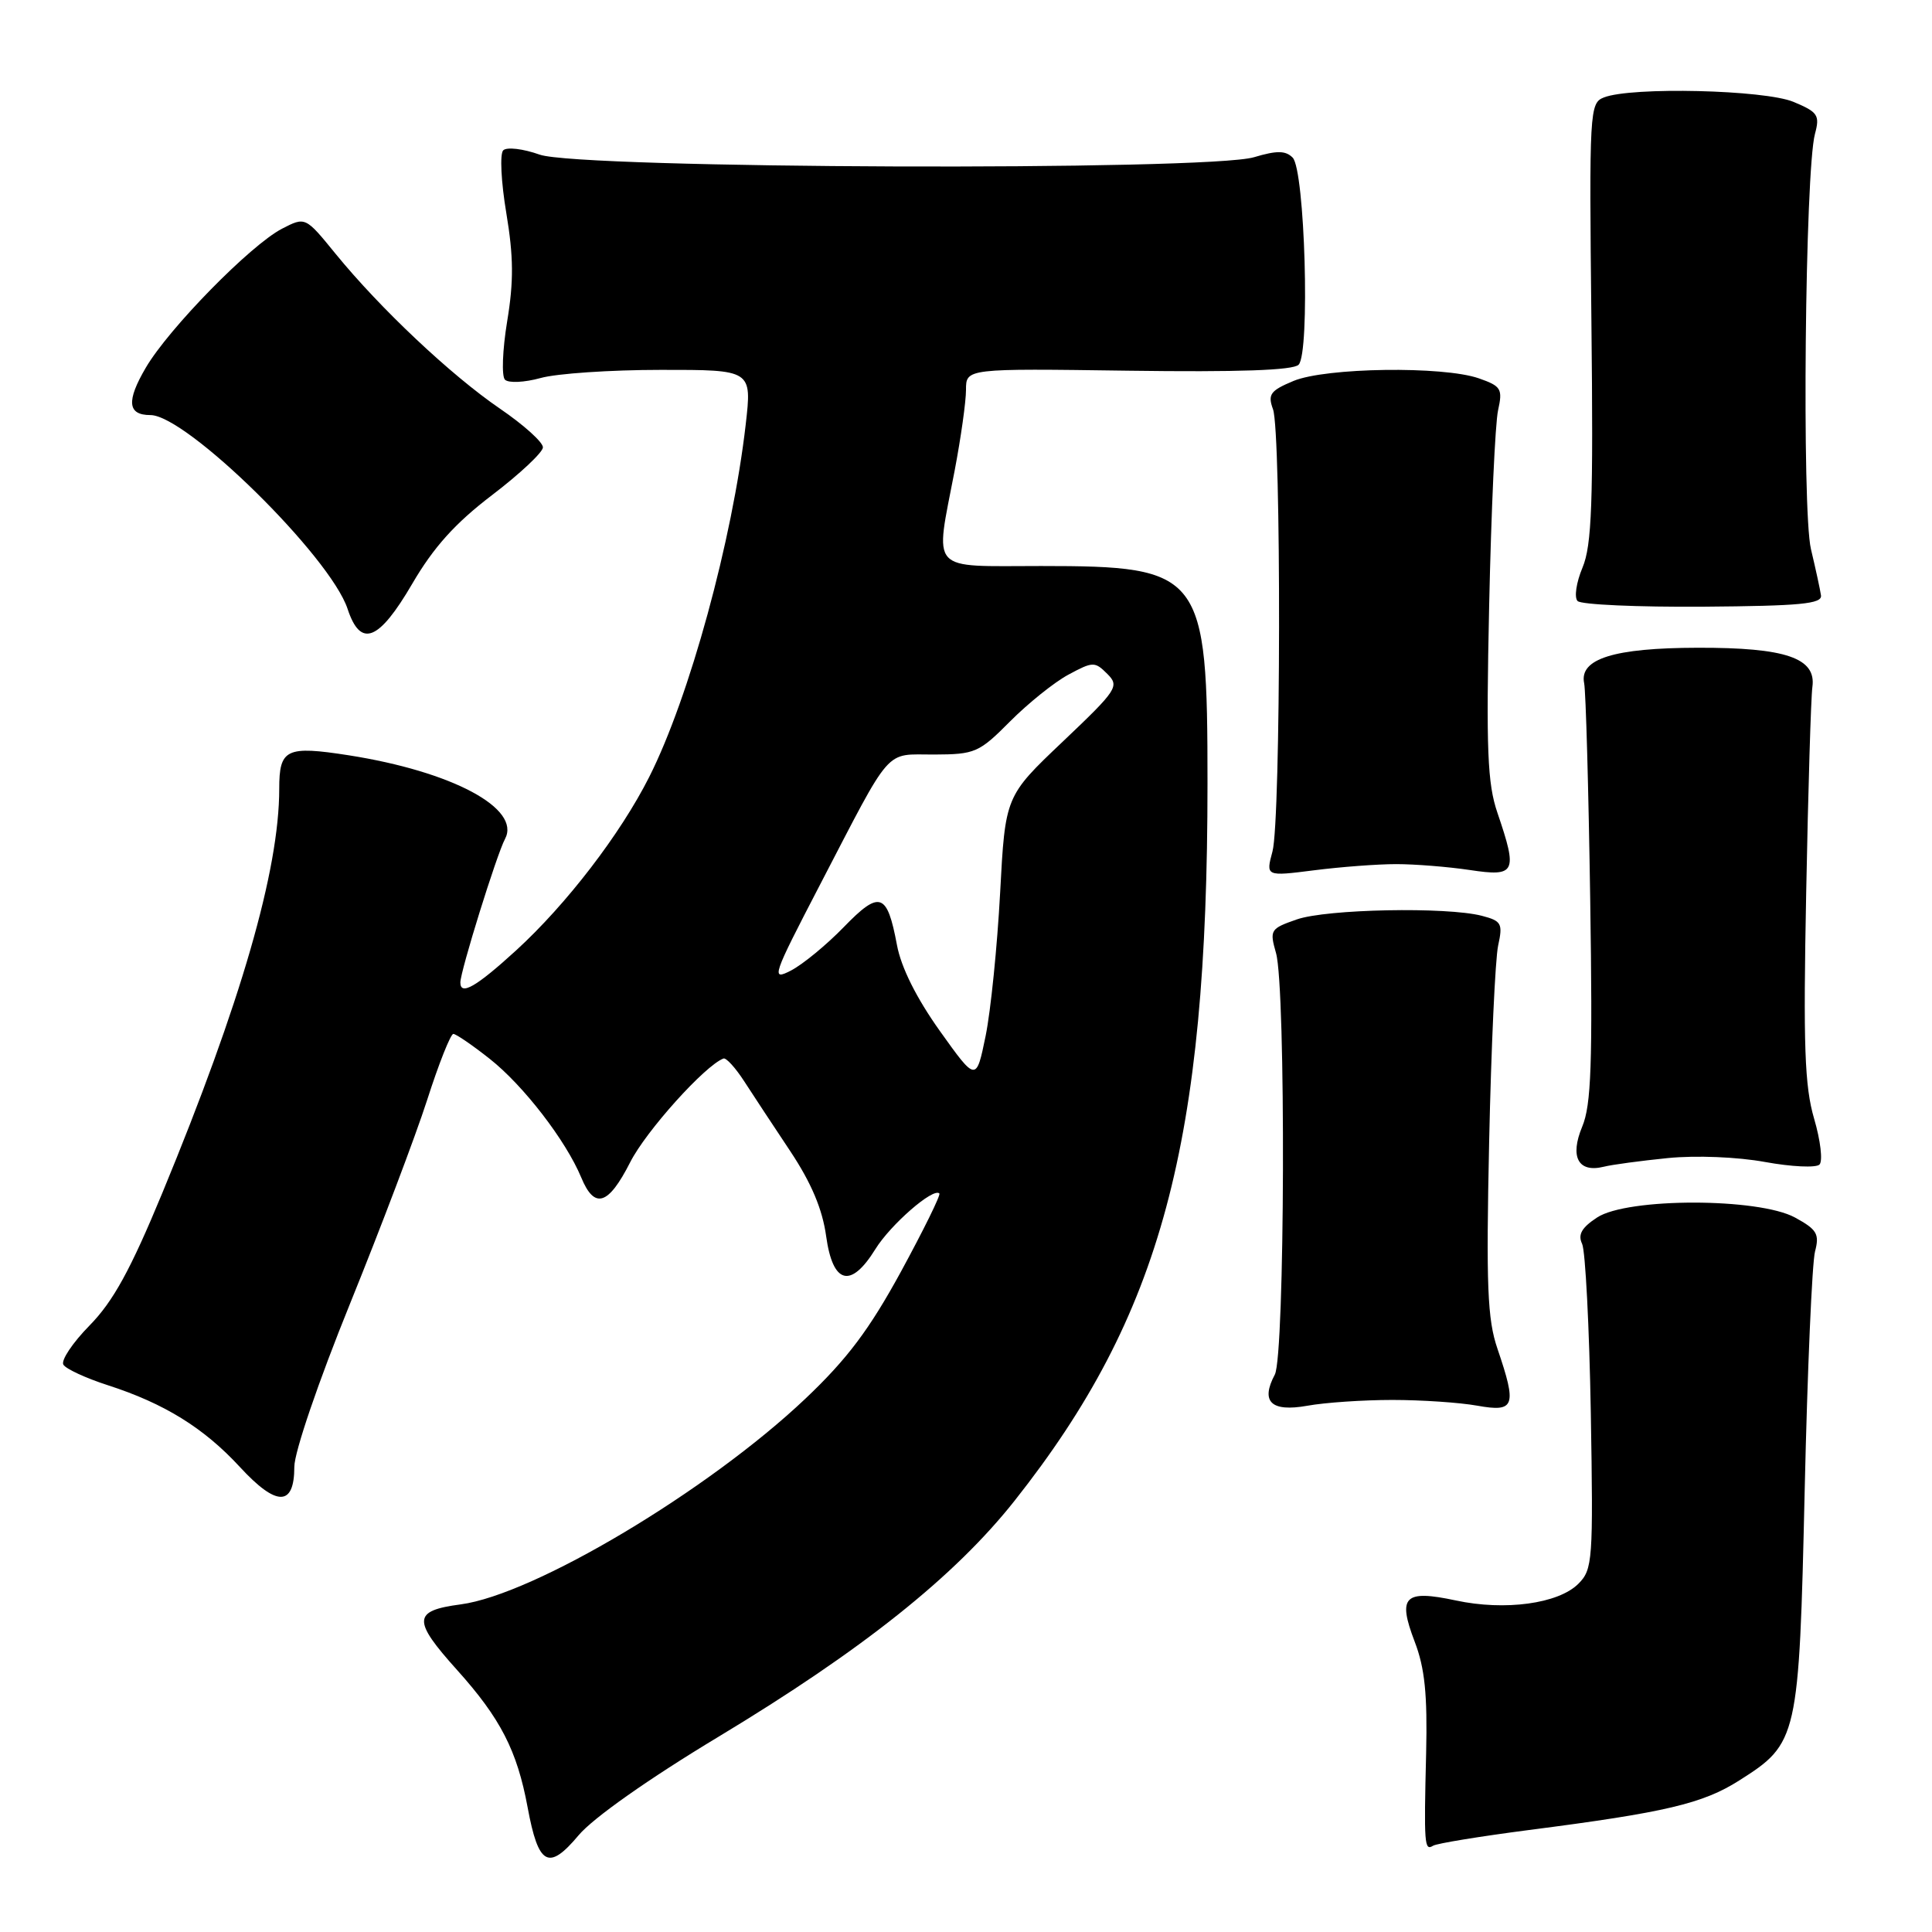 <?xml version="1.0" encoding="UTF-8" standalone="no"?>
<!DOCTYPE svg PUBLIC "-//W3C//DTD SVG 1.1//EN" "http://www.w3.org/Graphics/SVG/1.1/DTD/svg11.dtd" >
<svg xmlns="http://www.w3.org/2000/svg" xmlns:xlink="http://www.w3.org/1999/xlink" version="1.1" viewBox="0 0 256 256">
 <g >
 <path fill="currentColor"
d=" M 95.17 230.15 C 114.26 218.64 126.51 208.88 134.45 198.84 C 153.90 174.24 160.00 151.54 160.00 103.79 C 160.00 75.88 159.32 75.00 137.95 75.00 C 122.92 75.00 123.87 76.06 126.50 62.34 C 127.32 58.03 128.00 53.22 128.00 51.66 C 128.00 48.82 128.00 48.82 149.49 49.12 C 164.09 49.32 171.33 49.07 172.07 48.33 C 173.61 46.79 172.91 22.50 171.28 20.88 C 170.34 19.94 169.18 19.93 166.17 20.83 C 160.03 22.67 76.79 22.37 71.51 20.49 C 69.32 19.71 67.15 19.45 66.68 19.92 C 66.21 20.39 66.40 24.13 67.09 28.24 C 68.05 34.00 68.08 37.29 67.20 42.59 C 66.58 46.37 66.45 49.85 66.91 50.31 C 67.38 50.78 69.50 50.68 71.63 50.09 C 73.76 49.49 80.93 49.01 87.57 49.01 C 99.64 49.00 99.64 49.00 98.81 56.25 C 97.05 71.57 91.35 92.41 86.02 102.96 C 82.20 110.53 75.06 119.83 68.39 125.93 C 63.09 130.77 61.00 131.97 61.00 130.18 C 61.00 128.70 65.82 113.20 66.92 111.16 C 69.07 107.12 59.91 102.23 46.21 100.08 C 37.92 98.79 37.00 99.23 37.00 104.52 C 37.00 115.32 31.91 132.91 21.51 158.07 C 17.29 168.27 15.00 172.44 11.87 175.63 C 9.61 177.93 8.05 180.27 8.40 180.83 C 8.74 181.39 11.38 182.61 14.26 183.54 C 21.77 185.96 27.01 189.20 31.80 194.40 C 36.65 199.66 39.00 199.65 39.00 194.36 C 39.00 192.42 42.19 183.07 46.39 172.72 C 50.45 162.70 55.05 150.56 56.60 145.75 C 58.14 140.94 59.71 137.00 60.07 137.00 C 60.42 137.00 62.60 138.49 64.90 140.31 C 69.37 143.84 74.98 151.13 77.01 156.01 C 78.77 160.28 80.60 159.72 83.50 154.01 C 85.58 149.89 93.41 141.18 95.86 140.26 C 96.21 140.12 97.44 141.47 98.60 143.26 C 99.75 145.04 102.51 149.23 104.73 152.56 C 107.51 156.75 108.98 160.23 109.47 163.81 C 110.35 170.16 112.73 170.79 115.99 165.52 C 118.00 162.27 123.67 157.33 124.47 158.14 C 124.67 158.34 122.37 163.00 119.38 168.50 C 115.18 176.19 112.26 180.08 106.71 185.34 C 93.84 197.53 70.77 211.30 61.04 212.59 C 54.68 213.43 54.62 214.67 60.58 221.30 C 66.32 227.69 68.52 231.97 69.91 239.47 C 71.34 247.20 72.68 247.94 76.67 243.18 C 78.58 240.90 85.94 235.71 95.17 230.15 Z  M 202.64 242.48 C 220.67 240.16 225.63 238.99 230.46 235.92 C 238.24 230.99 238.38 230.40 239.13 197.50 C 239.49 181.55 240.11 167.30 240.50 165.83 C 241.11 163.51 240.76 162.92 237.85 161.33 C 233.03 158.70 215.64 158.69 211.63 161.32 C 209.58 162.66 209.05 163.59 209.64 164.82 C 210.07 165.75 210.59 175.81 210.79 187.18 C 211.12 206.78 211.04 207.96 209.14 209.86 C 206.50 212.50 199.42 213.47 192.91 212.07 C 186.07 210.61 185.16 211.52 187.45 217.52 C 188.80 221.03 189.15 224.54 188.97 232.31 C 188.67 244.45 188.74 245.28 189.89 244.57 C 190.38 244.26 196.12 243.33 202.64 242.48 Z  M 184.50 185.50 C 188.35 185.50 193.41 185.84 195.75 186.26 C 200.73 187.15 201.02 186.35 198.42 178.71 C 197.09 174.83 196.91 170.36 197.32 151.28 C 197.59 138.75 198.13 127.06 198.51 125.30 C 199.15 122.37 198.96 122.03 196.36 121.35 C 191.70 120.14 175.79 120.45 171.83 121.83 C 168.32 123.05 168.21 123.23 169.08 126.29 C 170.40 130.90 170.26 179.64 168.92 182.14 C 167.00 185.75 168.43 187.12 173.22 186.27 C 175.58 185.84 180.65 185.50 184.50 185.50 Z  M 221.00 153.45 C 224.72 153.08 230.23 153.30 233.88 153.97 C 237.39 154.61 240.64 154.76 241.09 154.31 C 241.55 153.85 241.23 151.12 240.38 148.23 C 239.12 143.92 238.93 138.61 239.33 118.24 C 239.59 104.63 239.96 92.39 240.15 91.03 C 240.69 87.19 236.63 85.80 224.95 85.83 C 213.85 85.85 209.23 87.30 209.91 90.54 C 210.13 91.62 210.49 104.49 210.71 119.14 C 211.04 140.95 210.85 146.42 209.65 149.29 C 207.98 153.30 209.12 155.43 212.50 154.60 C 213.60 154.32 217.43 153.81 221.00 153.45 Z  M 185.00 114.50 C 187.47 114.50 191.86 114.85 194.75 115.28 C 200.85 116.20 201.12 115.64 198.42 107.71 C 197.09 103.83 196.91 99.36 197.32 80.28 C 197.59 67.75 198.12 56.10 198.50 54.38 C 199.13 51.52 198.92 51.17 195.95 50.13 C 191.20 48.48 175.66 48.70 171.39 50.48 C 168.32 51.76 167.96 52.26 168.68 54.23 C 169.79 57.29 169.73 108.64 168.61 112.82 C 167.72 116.13 167.72 116.13 174.11 115.32 C 177.63 114.87 182.53 114.50 185.00 114.50 Z  M 54.62 77.36 C 57.45 72.51 60.31 69.33 65.19 65.61 C 68.88 62.80 71.91 59.95 71.94 59.29 C 71.98 58.62 69.41 56.31 66.25 54.15 C 59.75 49.71 50.38 40.88 44.45 33.61 C 40.46 28.71 40.46 28.71 37.36 30.31 C 33.20 32.47 22.38 43.50 19.32 48.72 C 16.72 53.15 16.90 55.00 19.93 55.00 C 24.70 55.00 43.77 73.75 46.06 80.69 C 47.78 85.89 50.18 84.96 54.62 77.36 Z  M 241.29 78.89 C 241.18 78.12 240.58 75.37 239.96 72.76 C 238.74 67.60 239.18 22.66 240.49 17.75 C 241.16 15.26 240.88 14.85 237.65 13.50 C 233.81 11.90 216.18 11.48 212.53 12.91 C 210.63 13.65 210.57 14.61 210.87 42.65 C 211.13 66.63 210.93 72.24 209.69 75.21 C 208.86 77.19 208.57 79.17 209.04 79.64 C 209.51 80.12 217.01 80.45 225.70 80.39 C 238.56 80.29 241.46 80.02 241.29 78.89 Z  M 124.53 136.60 C 121.44 132.26 119.40 128.19 118.85 125.21 C 117.55 118.26 116.57 117.93 111.80 122.85 C 109.51 125.21 106.37 127.79 104.81 128.60 C 102.13 129.98 102.32 129.43 108.63 117.28 C 118.34 98.60 117.12 100.00 123.77 99.98 C 129.20 99.96 129.73 99.73 133.84 95.59 C 136.23 93.19 139.71 90.39 141.58 89.39 C 144.81 87.65 145.07 87.64 146.72 89.29 C 148.36 90.93 148.06 91.39 140.83 98.26 C 133.20 105.50 133.20 105.50 132.52 118.34 C 132.14 125.41 131.28 133.93 130.60 137.27 C 129.35 143.35 129.35 143.35 124.53 136.60 Z "/>
</g>
</svg>
